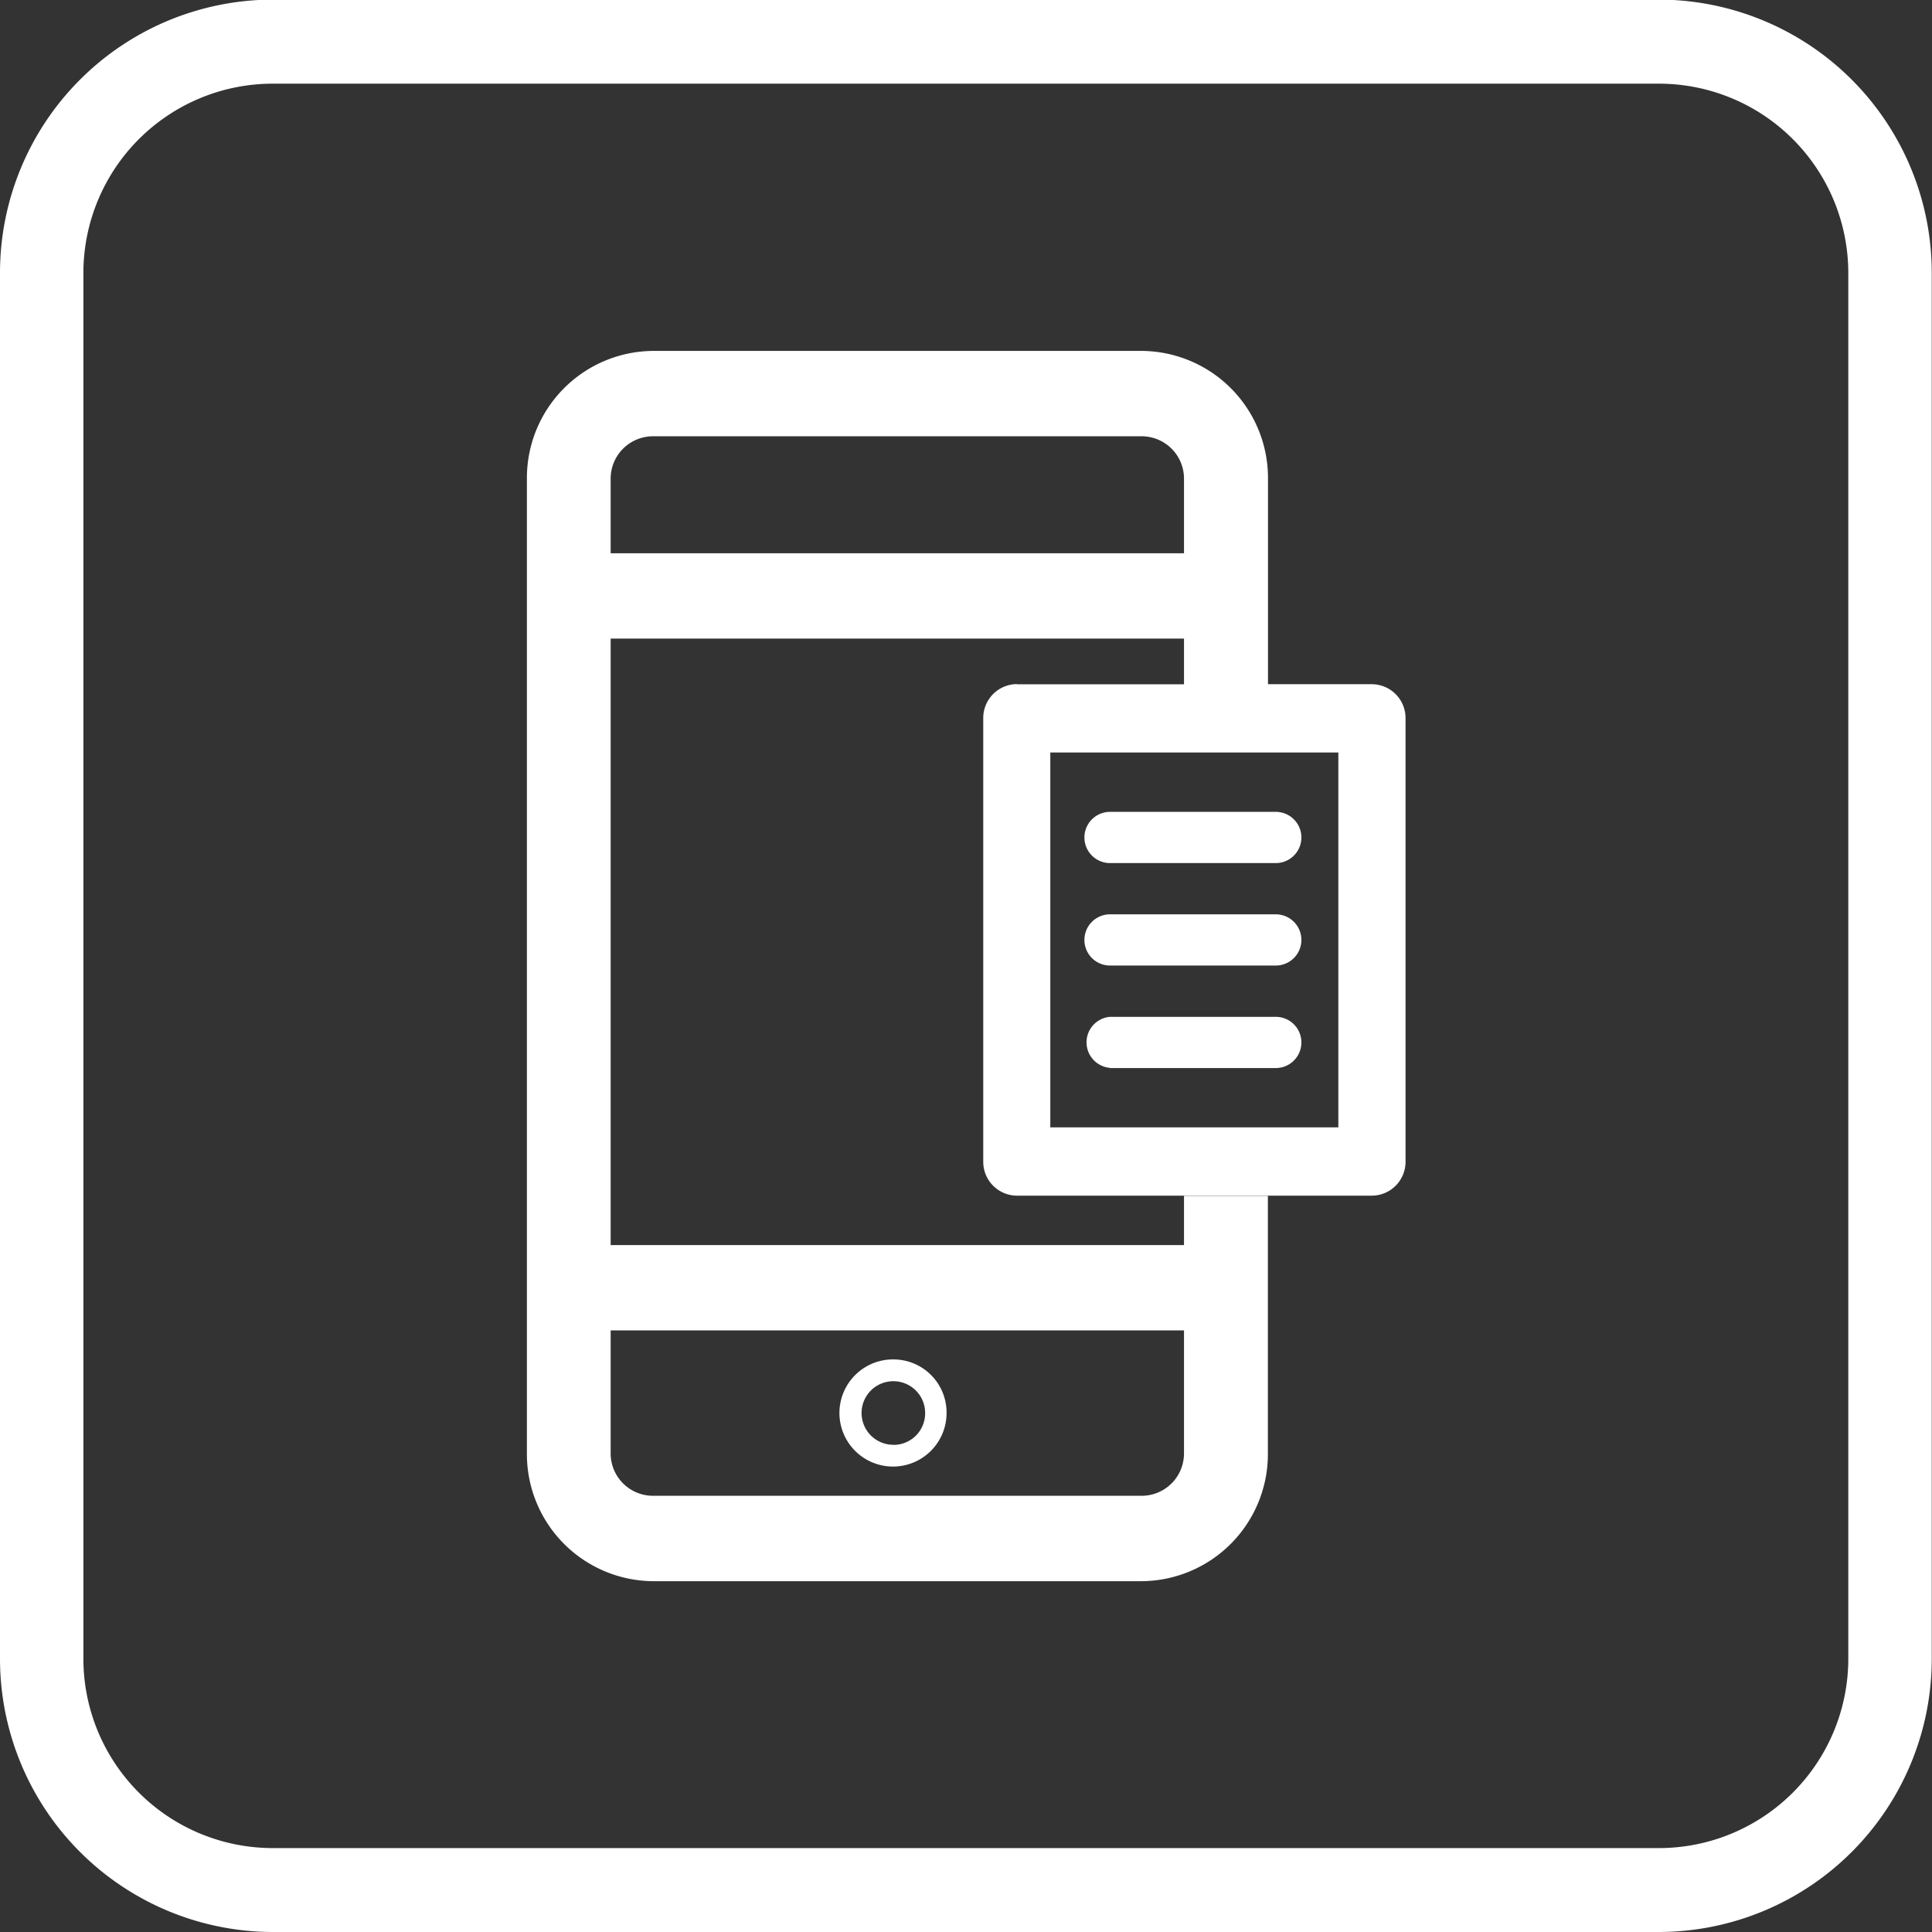 <svg id="Postpago" xmlns="http://www.w3.org/2000/svg" width="55" height="55" viewBox="0 0 55 55">
  <rect x="0" y="0" width="55" height="55" fill="#333333" stroke="none"/>
<defs>
    <style>

      .cls-1 {
        fill: #fff;
        fill-rule: evenodd;
      }
	  
    </style>
  </defs>
  <path id="Shape_519_copy_10" data-name="Shape 519 copy 10" class="cls-1" d="M47.228,55H7.764A7.779,7.779,0,0,1,0,47.23V7.763A7.779,7.779,0,0,1,7.764-.011H47.228a7.779,7.779,0,0,1,7.765,7.774V47.23A7.779,7.779,0,0,1,47.228,55ZM7.764,2.382a5.392,5.392,0,0,0-5.39,5.381V47.23a5.392,5.392,0,0,0,5.39,5.381H47.228a5.391,5.391,0,0,0,5.389-5.381V7.763a5.391,5.391,0,0,0-5.389-5.381H7.764Z"/>
  <path id="Shape_523_copy_2" data-name="Shape 523 copy 2" class="cls-1" d="M25.447,38.7a1.525,1.525,0,1,0,1.5,1.524A1.513,1.513,0,0,0,25.447,38.7Zm0,2.43a0.905,0.905,0,1,1,.89-0.905A0.9,0.9,0,0,1,25.447,41.133Zm3.5-21.655a0.964,0.964,0,0,0-.956.972V33.066a0.964,0.964,0,0,0,.956.972h10.11a0.964,0.964,0,0,0,.956-0.972V20.45a0.964,0.964,0,0,0-.956-0.972h-2.96V13.634A3.618,3.618,0,0,0,32.512,9.99H18.578A3.618,3.618,0,0,0,15,13.634V41.368a3.618,3.618,0,0,0,3.582,3.645H32.512a3.618,3.618,0,0,0,3.582-3.645V34.045H33.706v1.4H17.384V18.18H33.706v1.3H28.945ZM18.578,12.42H32.512a1.206,1.206,0,0,1,1.194,1.215V15.75H17.384V13.634A1.206,1.206,0,0,1,18.578,12.42ZM32.512,42.582H18.578a1.206,1.206,0,0,1-1.194-1.215V37.873H33.706v3.495A1.206,1.206,0,0,1,32.512,42.582ZM38.1,32.094H29.9V21.422h8.2V32.094ZM31.6,24.57h4.719a0.729,0.729,0,0,0,0-1.458H31.6A0.729,0.729,0,0,0,31.6,24.57Zm0,2.917h4.719a0.729,0.729,0,0,0,0-1.458H31.6A0.729,0.729,0,0,0,31.6,27.487Zm0,2.918h4.719a0.729,0.729,0,0,0,0-1.458H31.6A0.729,0.729,0,0,0,31.6,30.4Z"/>
</svg>
